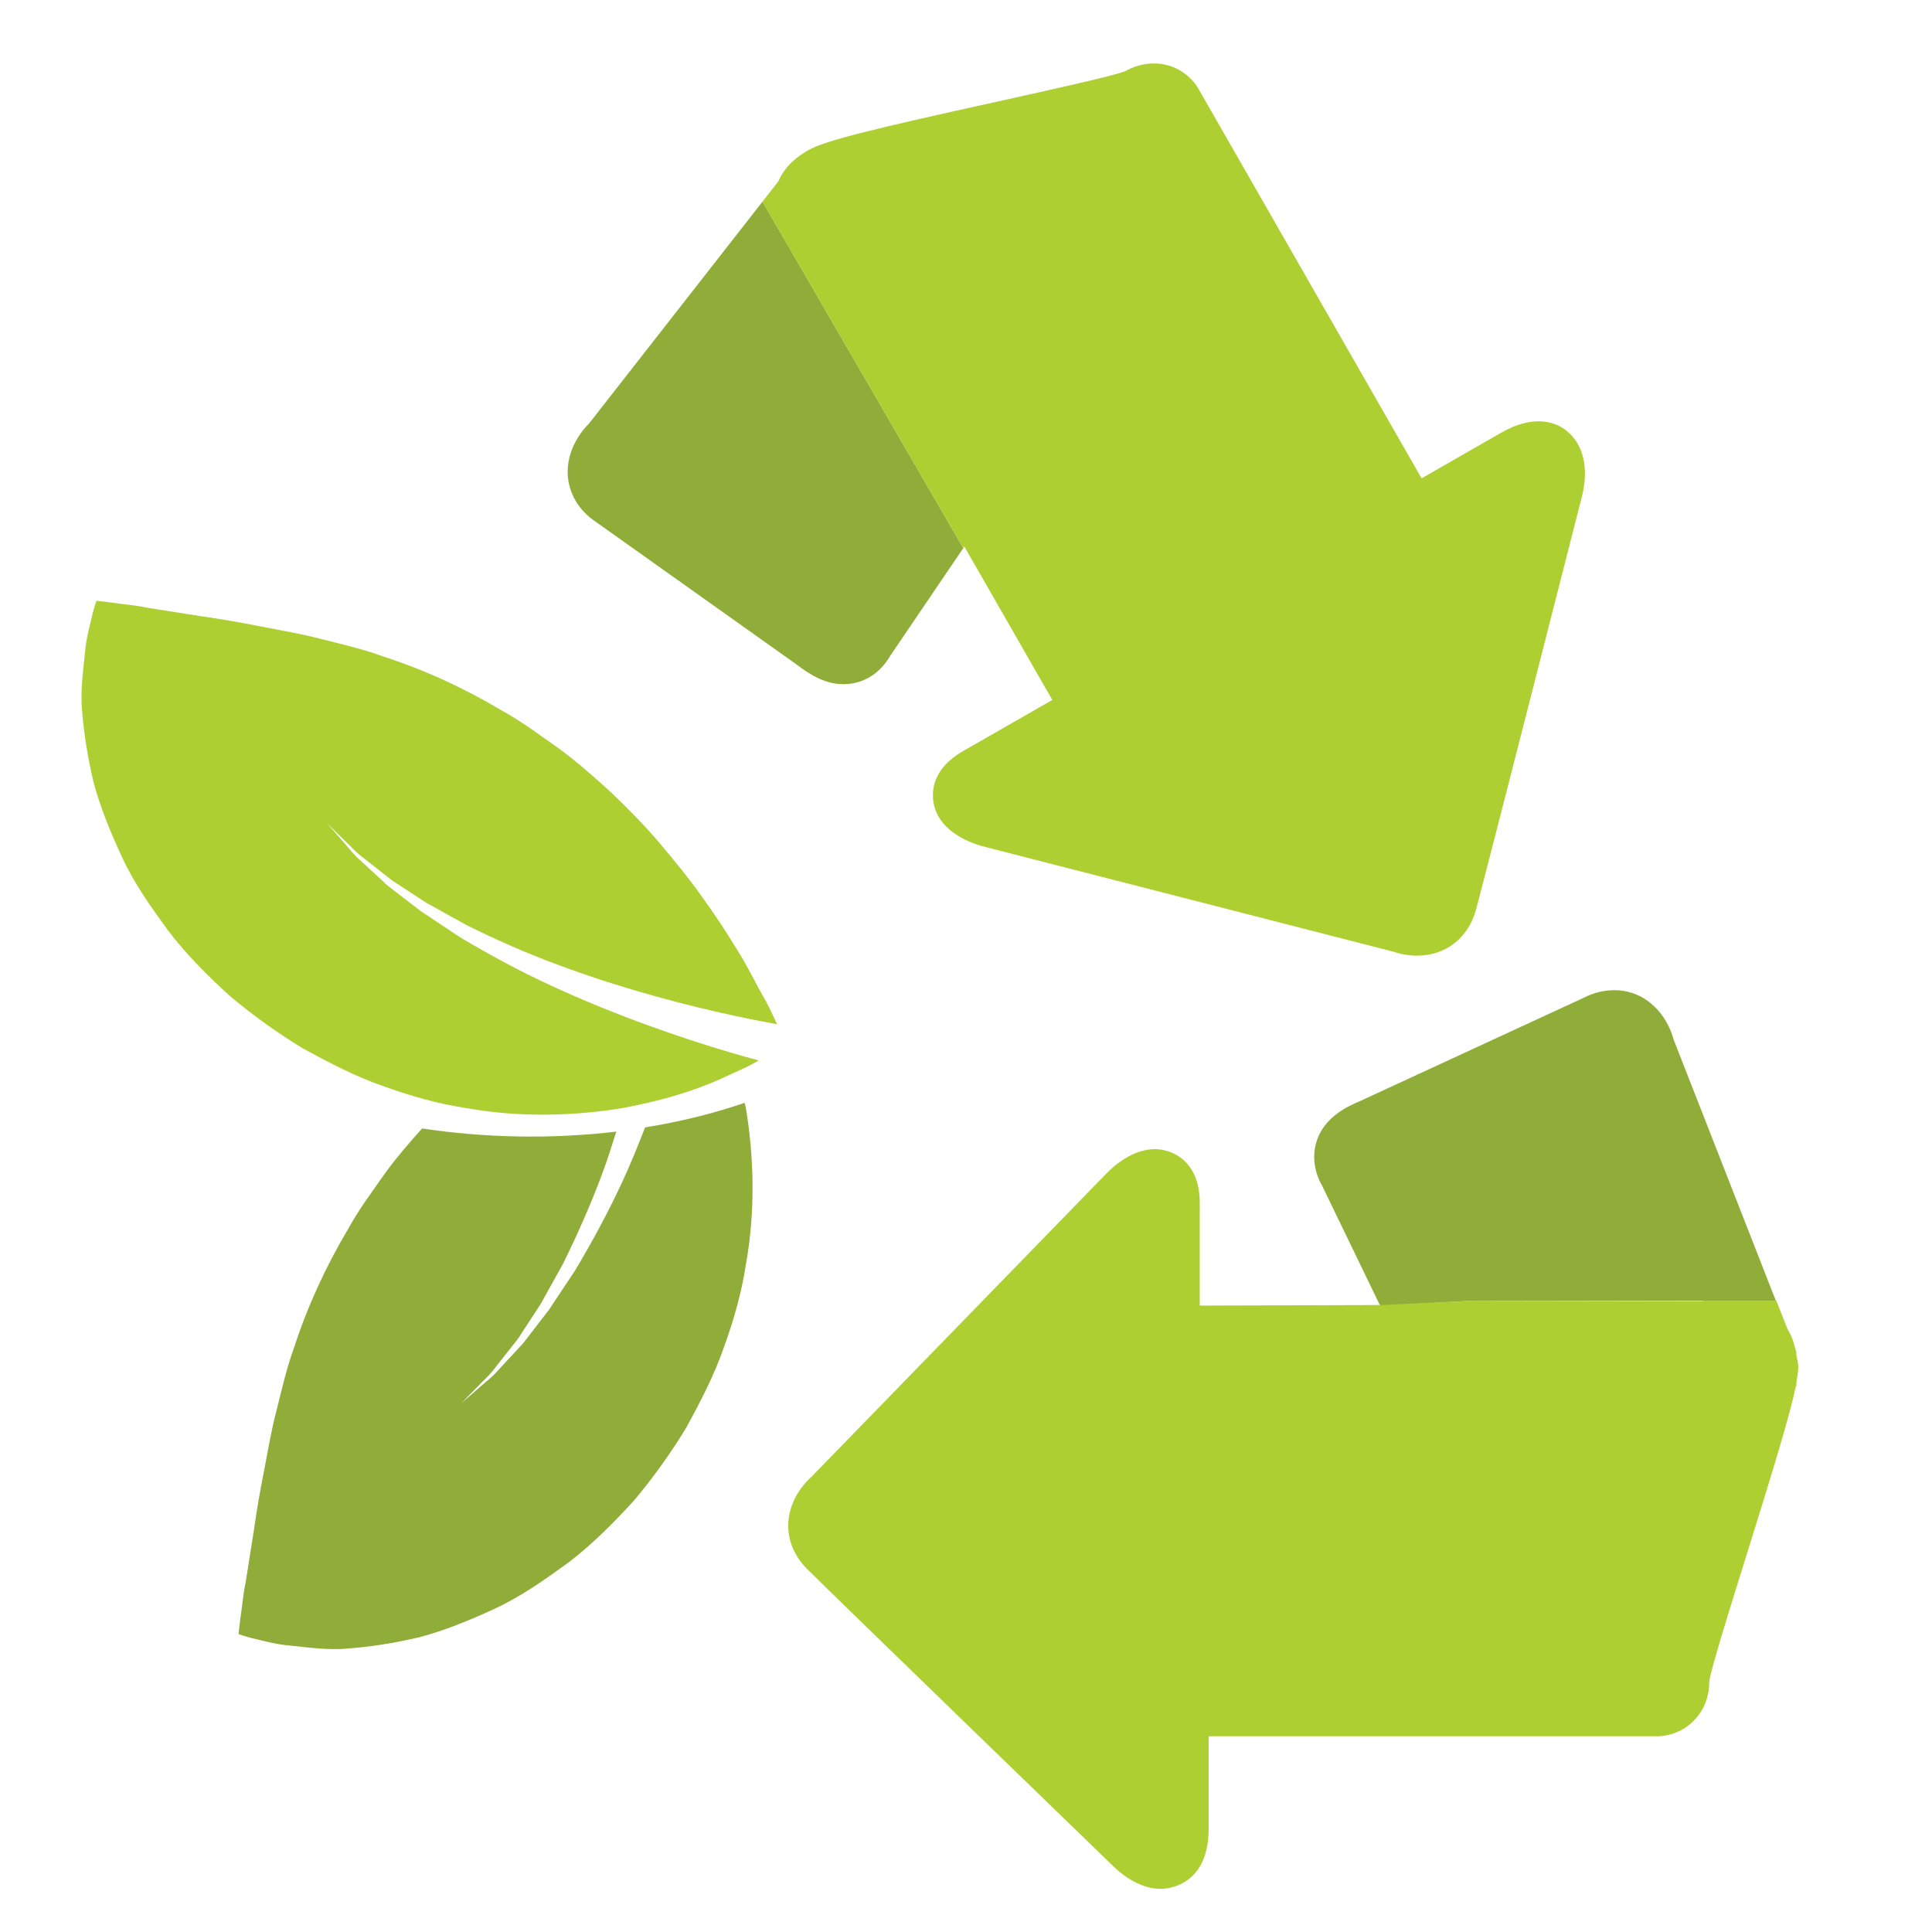 <?xml version="1.0" encoding="UTF-8" standalone="no"?>
<!-- Generator: Adobe Illustrator 19.0.0, SVG Export Plug-In . SVG Version: 6.00 Build 0)  -->

<svg
   xmlns:dc="http://purl.org/dc/elements/1.1/"
   xmlns:cc="http://creativecommons.org/ns#"
   xmlns:rdf="http://www.w3.org/1999/02/22-rdf-syntax-ns#"
   xmlns:svg="http://www.w3.org/2000/svg"
   xmlns="http://www.w3.org/2000/svg"
   xmlns:sodipodi="http://sodipodi.sourceforge.net/DTD/sodipodi-0.dtd"
   xmlns:inkscape="http://www.inkscape.org/namespaces/inkscape"
   version="1.1"
   id="Layer_1"
   x="0px"
   y="0px"
   viewBox="0 0 350.162 350.162"
   style="enable-background:new 0 0 350.162 350.162;"
   xml:space="preserve"
   inkscape:version="0.91 r13725"
   sodipodi:docname="gestionAmbiental.svg"><defs
     id="defs42"><clipPath
       clipPathUnits="userSpaceOnUse"
       id="clipPath5820"><path
         d="m 0,566.93 566.93,0 L 566.93,0 0,0 0,566.93 Z"
         id="path5822"
         inkscape:connector-curvature="0" /></clipPath></defs><sodipodi:namedview
     pagecolor="#ffffff"
     bordercolor="#666666"
     borderopacity="1"
     objecttolerance="10"
     gridtolerance="10"
     guidetolerance="10"
     inkscape:pageopacity="0"
     inkscape:pageshadow="2"
     inkscape:window-width="1360"
     inkscape:window-height="704"
     id="namedview40"
     showgrid="false"
     inkscape:zoom="0.95314287"
     inkscape:cx="296.233"
     inkscape:cy="236.64276"
     inkscape:window-x="0"
     inkscape:window-y="27"
     inkscape:window-maximized="1"
     inkscape:current-layer="Layer_1" /><g
     id="g10" /><g
     id="g12" /><g
     id="g14" /><g
     id="g16" /><g
     id="g18" /><g
     id="g20" /><g
     id="g22" /><g
     id="g24" /><g
     id="g26" /><g
     id="g28" /><g
     id="g30" /><g
     id="g32" /><g
     id="g34" /><g
     id="g36" /><g
     id="g38" /><g
     id="g5808"
     transform="matrix(1.25,0,0,-1.25,128.966,285.958)"><path
       d="m 0,0 0.007,-0.031 0,0.043 L 0,0 Z"
       style="fill:#014347;fill-opacity:1;fill-rule:nonzero;stroke:none"
       id="path5810"
       inkscape:connector-curvature="0" /></g><g
     id="g5812"
     transform="matrix(1.25,0,0,-1.25,125.927,100.999)"><path
       d="m 0,0 0.344,-1.614 2.094,-0.955 0,3.4 L 0,0 Z"
       style="fill:#014347;fill-opacity:1;fill-rule:nonzero;stroke:none"
       id="path5814"
       inkscape:connector-curvature="0" /></g><path
     inkscape:connector-curvature="0"
     id="path5826"
     style="fill:#aecf32;fill-opacity:1;fill-rule:nonzero;stroke:none"
     d="m 16.745,111.371 c -0.314,1.539 -1.111,4.048 -1.341,6.901 -0.271,2.865 -0.88,6.779 -0.52,10.59 0.29,3.86 0.964,8.168 2.044,12.818 1.195,4.508 3.02,8.974 5.206,13.711 2.19,4.744 5.162,8.91 8.383,13.335 3.286,4.306 7.085,8.081 11.16,11.804 4.136,3.485 8.596,6.673 13.24,9.502 4.702,2.555 9.523,5.09 14.486,6.8 4.956,1.799 9.973,3.217 14.976,3.985 9.949,1.784 19.816,1.43 28.394,0.019 4.319,-0.804 8.301,-1.791 11.916,-3.002 3.562,-1.14 6.794,-2.676 9.406,-3.884 1.24,-0.526 2.405,-1.149 3.414,-1.749 -1.583,-0.429 -3.29,-0.901 -5.134,-1.448 -9.11,-2.683 -21.098,-6.839 -32.588,-12.162 -5.749,-2.646 -11.303,-5.68 -16.389,-8.703 -2.459,-1.647 -4.851,-3.236 -7.107,-4.737 -2.15,-1.643 -4.176,-3.223 -6.044,-4.652 -1.744,-1.61 -3.326,-3.075 -4.739,-4.381 -1.465,-1.234 -2.445,-2.625 -3.373,-3.632 -1.796,-2.065 -2.819,-3.241 -2.819,-3.241 0,0 1.116,1.094 3.061,3.011 1.009,0.917 2.067,2.215 3.62,3.329 1.49,1.17 3.167,2.486 4.992,3.94 1.969,1.279 4.077,2.656 6.304,4.115 2.329,1.294 4.781,2.655 7.326,4.065 5.218,2.587 10.876,5.101 16.707,7.237 11.609,4.327 23.62,7.449 32.689,9.351 2.546,0.55 4.827,0.975 6.824,1.343 -0.667,-1.406 -1.435,-3.209 -2.553,-5.099 -1.359,-2.417 -2.882,-5.566 -4.772,-8.544 -1.861,-3.062 -3.989,-6.304 -6.334,-9.535 -2.323,-3.297 -4.934,-6.442 -7.634,-9.662 -2.711,-3.211 -5.677,-6.18 -8.709,-9.113 -3.108,-2.819 -6.244,-5.619 -9.599,-8.062 -3.416,-2.389 -6.654,-4.848 -10.251,-6.826 -6.971,-4.152 -14.19,-7.45 -21.635,-9.849 -3.544,-1.314 -7.55,-2.215 -11.189,-3.143 -3.61,-0.951 -7.556,-1.601 -11.19,-2.316 -3.575,-0.715 -7.166,-1.324 -10.659,-1.82 -3.598,-0.566 -6.729,-1.066 -9.316,-1.47 -2.594,-0.55 -5.229,-0.715 -6.811,-0.993 -1.766,-0.207 -2.7,-0.31 -2.7,-0.31 0,0 -0.338,0.876 -0.745,2.478" /><path
     inkscape:connector-curvature="0"
     id="path5830"
     style="fill:#90ad3a;fill-opacity:1;fill-rule:nonzero;stroke:none"
     d="m 112.938,213.868 c -2.634,5.747 -5.676,11.314 -8.701,16.389 -1.631,2.464 -3.226,4.849 -4.726,7.11 -1.66,2.151 -3.226,4.175 -4.662,6.055 -1.6,1.735 -3.084,3.317 -4.384,4.729 -1.235,1.472 -2.623,2.434 -3.627,3.369 -2.061,1.801 -3.249,2.822 -3.249,2.822 0,0 1.097,-1.121 3.02,-3.071 0.915,-0.999 2.203,-2.059 3.32,-3.621 1.174,-1.484 2.499,-3.154 3.94,-4.992 1.276,-1.95 2.659,-4.065 4.111,-6.299 1.3,-2.324 2.665,-4.785 4.071,-7.324 2.57,-5.22 5.104,-10.876 7.237,-16.703 0.904,-2.411 1.647,-4.826 2.41,-7.239 -11.869,1.416 -23.945,1.124 -35.193,-0.566 -2.299,2.564 -4.55,5.14 -6.548,7.889 -2.393,3.422 -4.85,6.65 -6.824,10.261 -4.146,6.965 -7.444,14.189 -9.855,21.631 -1.31,3.538 -2.209,7.549 -3.13,11.181 -0.958,3.615 -1.613,7.556 -2.31,11.186 -0.715,3.576 -1.335,7.173 -1.82,10.659 -0.573,3.604 -1.076,6.729 -1.478,9.32 -0.542,2.592 -0.715,5.226 -0.999,6.811 -0.2,1.758 -0.306,2.697 -0.306,2.697 0,0 0.892,0.351 2.487,0.754 1.535,0.323 4.035,1.111 6.906,1.344 2.848,0.27 6.765,0.886 10.575,0.51 3.875,-0.289 8.189,-0.948 12.821,-2.039 4.513,-1.196 8.973,-3 13.723,-5.2 4.732,-2.2 8.904,-5.164 13.34,-8.379 4.29,-3.291 8.059,-7.082 11.8,-11.172 3.485,-4.133 6.674,-8.596 9.499,-13.238 2.564,-4.696 5.081,-9.524 6.795,-14.496 1.801,-4.939 3.225,-9.961 3.993,-14.966 1.798,-9.956 1.436,-19.802 0.025,-28.394 -0.071,-0.359 -0.154,-0.665 -0.237,-1.009 -5.825,2.005 -11.886,3.453 -18.043,4.454 -1.252,3.166 -2.494,6.343 -3.982,9.536" /><path
     inkscape:connector-curvature="0"
     id="path5834"
     style="fill:#90ad3a;fill-opacity:1;fill-rule:nonzero;stroke:none"
     d="m 262.911,233.678 -11.076,-22.634 6.6,24.776 50.199,-0.085 13.221,0 -18.515,-47.304 c -1.176,-4.464 -4.957,-8.966 -10.776,-8.966 -1.896,0 -3.835,0.496 -5.524,1.371 l -40.469,18.695 c -2.086,0.886 -6.411,2.755 -7.9,7.171 -0.631,1.89 -0.934,4.941 1.022,8.335 l 10.456,21.631 16.962,-0.934 c -1.147,-0.265 -3.185,-1.228 -4.201,-2.058" /><path
     inkscape:connector-curvature="0"
     id="path5838"
     style="fill:#aecf32;fill-opacity:1;fill-rule:nonzero;stroke:none"
     d="m 325.577,244.977 -0.171,-0.444 c -0.324,-1.414 -0.78,-2.625 -1.43,-3.636 l -2.02,-5.161 -13.223,0 0.036,0.071 -41.167,0 c -0.113,-0.013 -0.241,-0.039 -0.385,-0.071 l -16.824,0.791 -32.944,0.1 0,-18.617 c 0,-7.7 -5.116,-9.739 -8.129,-9.739 -4.024,0 -7.463,2.993 -9.081,4.716 l -53.165,54.672 c -0.667,0.581 -4.018,3.697 -4.206,8.47 -0.077,2.1 0.455,5.266 3.433,8.259 5.264,5.251 55.269,53.653 55.269,53.653 1.281,1.304 4.72,4.306 8.821,4.306 0.886,0 8.672,-0.295 8.672,-10.925 l 0,-16.729 81.245,0 c 0.845,0 3.072,-0.154 5.235,-1.623 1.583,-1.085 4.265,-3.645 4.254,-8.321 0.278,-2.196 3.87,-13.689 6.753,-22.92 5.3,-16.945 7.929,-25.718 8.909,-30.505 l 0.119,-0.024 0,-0.704 c 0.206,-1.194 0.349,-2.185 0.349,-2.893 -0.006,-0.806 -0.249,-1.4 -0.349,-2.103 l 0,-0.625 z" /><path
     inkscape:connector-curvature="0"
     id="path5842"
     style="fill:#90ad3a;fill-opacity:1;fill-rule:nonzero;stroke:none"
     d="m 106.723,76.804 c -0.733,0.691 -4.277,4.466 -3.792,9.684 0.236,2.339 1.371,5.686 5.251,8.23 l 36.352,25.831 c 2.374,1.802 5.051,3.454 8.348,3.454 2.061,0 5.925,-0.713 8.519,-5.223 l 13.188,-19.44 -36.388,-62.797 -31.477,40.261 z" /><path
     inkscape:connector-curvature="0"
     id="path5846"
     style="fill:#aecf32;fill-opacity:1;fill-rule:nonzero;stroke:none"
     d="m 285.344,79.533 c -2.73,-3.604 -7.639,-4.34 -13.18,-1.157 l -14.51,8.319 -40.263,-70.291 c -1.176,-2.268 -4.065,-4.905 -8.236,-4.905 -1.855,0 -3.739,0.541 -5.188,1.395 -2.055,0.839 -13.705,3.416 -23.087,5.49 -23.195,5.115 -31.419,7.125 -34.45,8.875 -3.078,1.756 -4.579,3.789 -5.376,5.629 l -2.854,3.655 36.389,62.797 0.188,-0.286 15.946,27.811 -16.171,9.261 c -5.38,3.066 -5.676,6.997 -5.399,9.086 0.792,5.628 7.036,7.721 9.601,8.341 l 73.849,18.95 c 0.46,0.163 2.115,0.704 4.225,0.704 5.192,0 9.28,-3.188 10.693,-8.351 1.938,-7.17 19.124,-74.6 19.124,-74.6 0.544,-1.996 1.512,-7.048 -1.3,-10.723" /></svg>